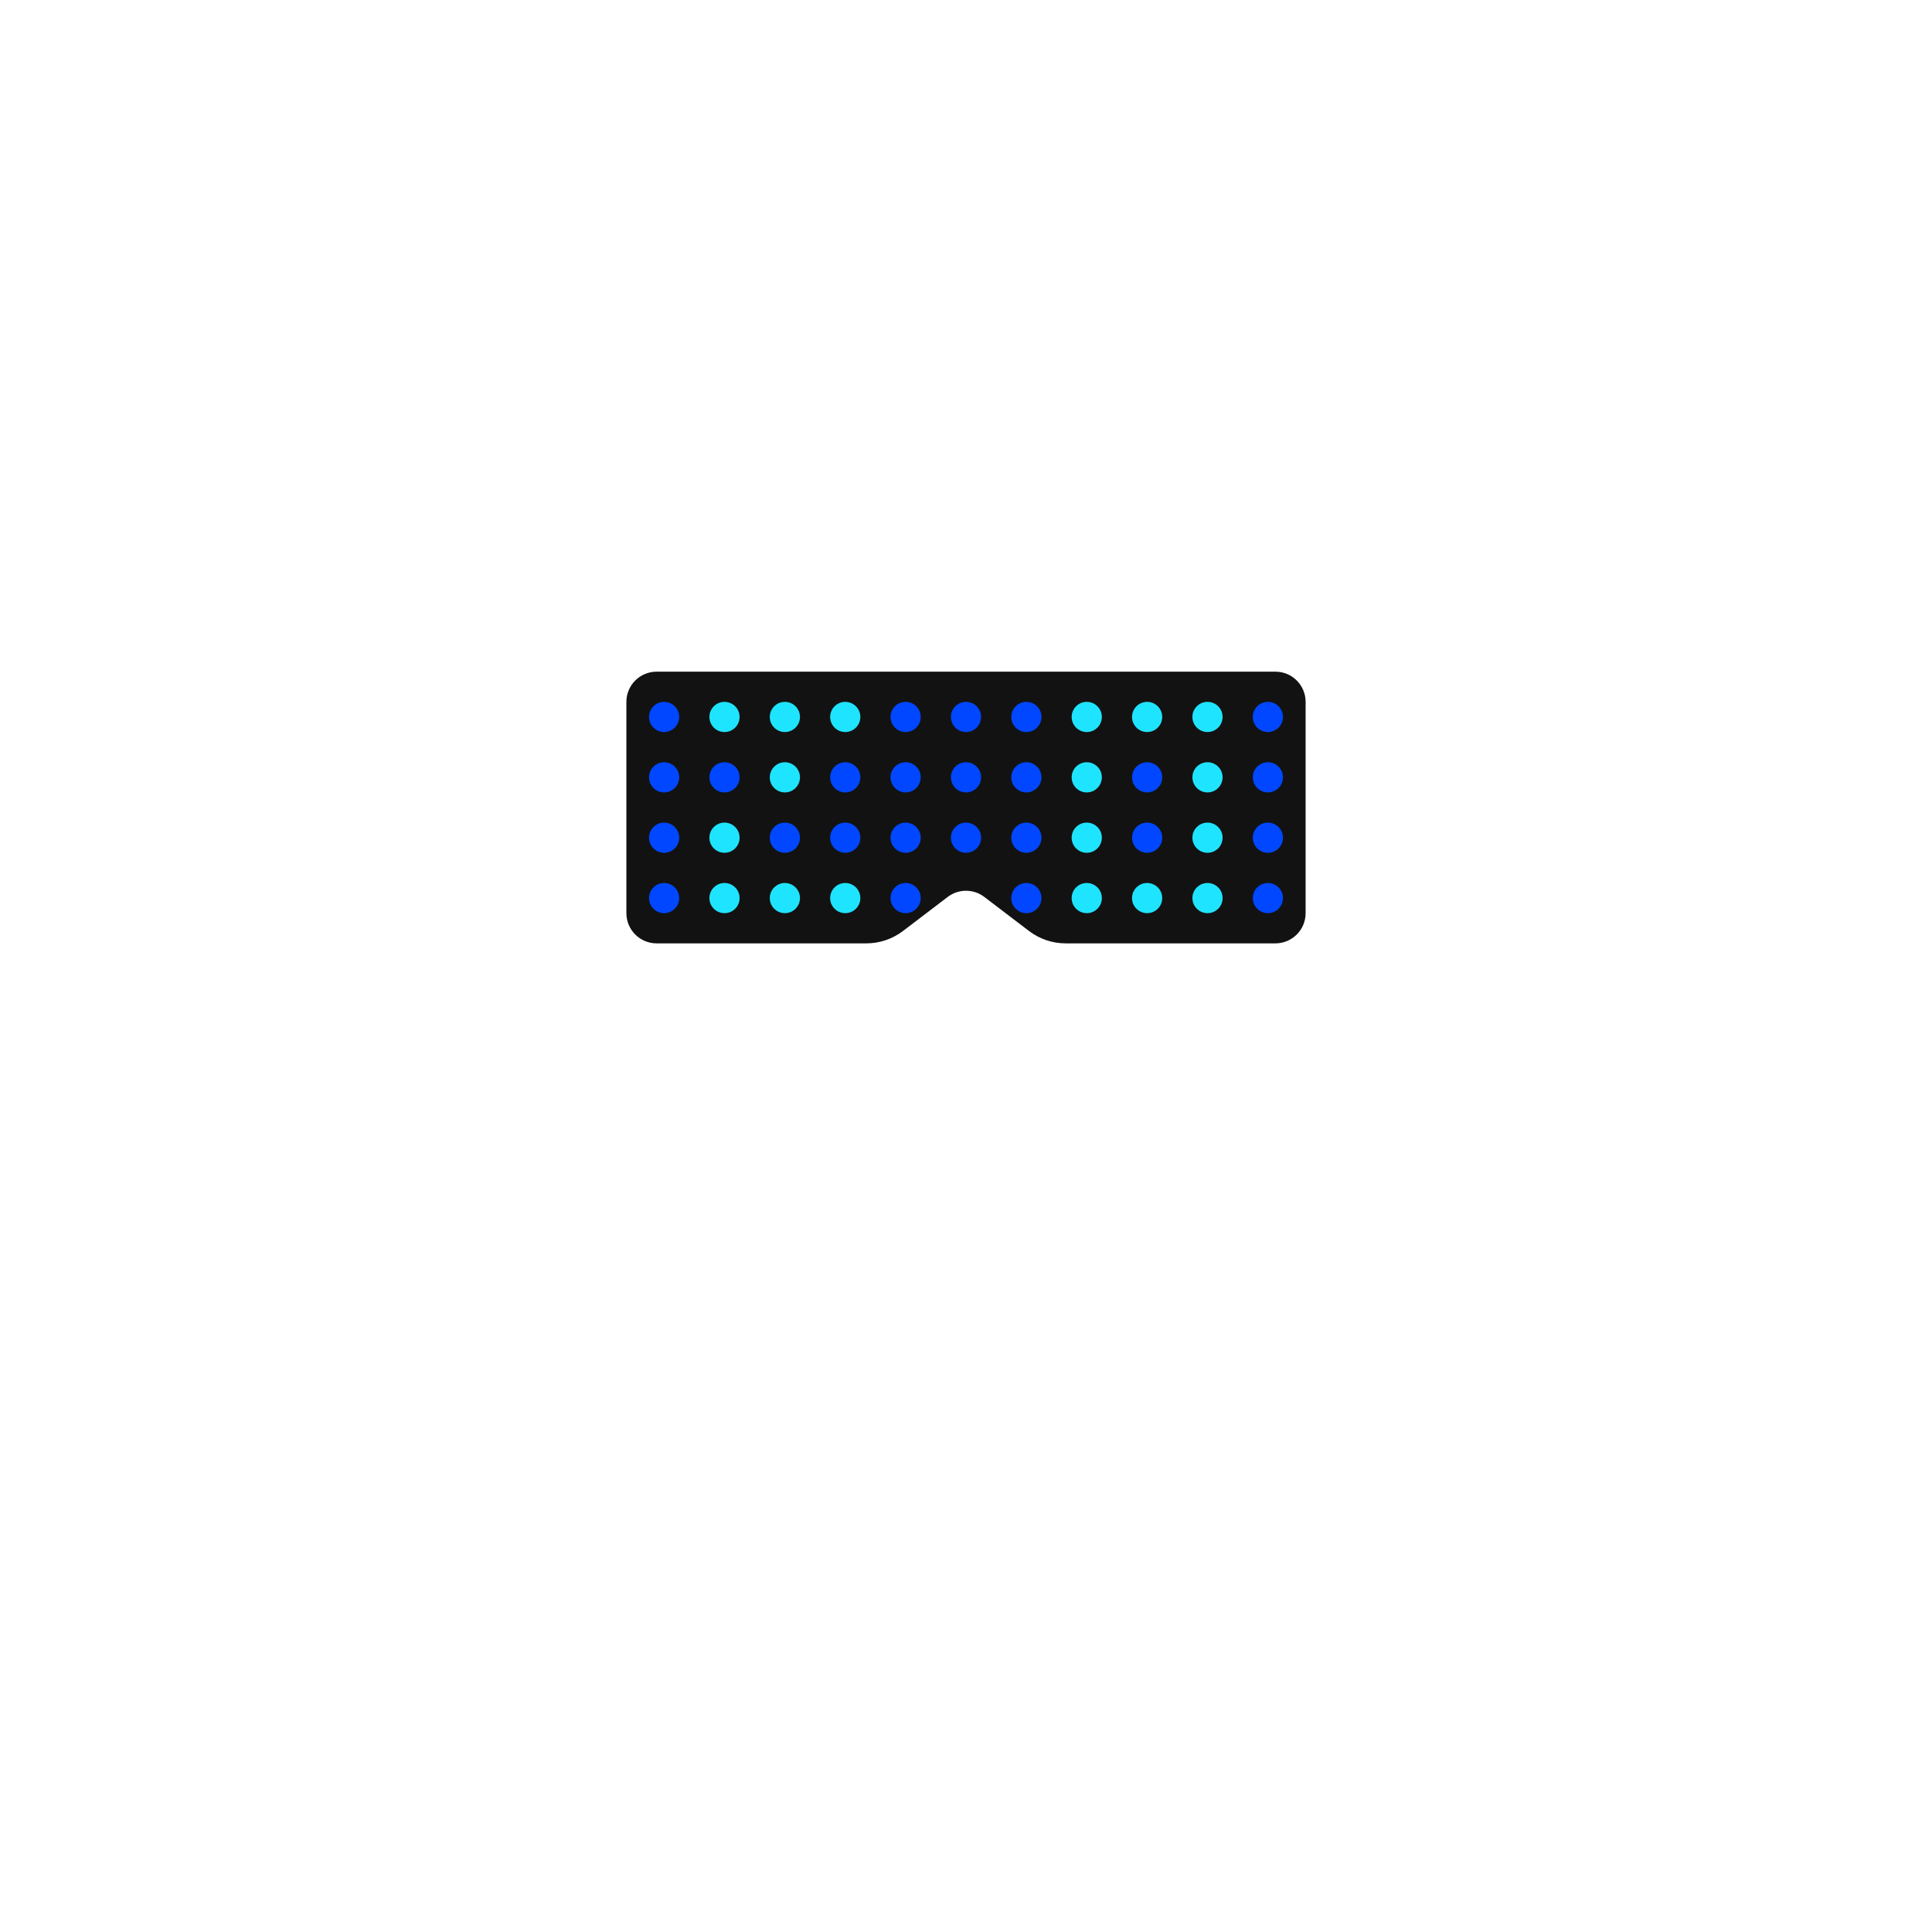 <svg width="512" height="512" viewBox="0 0 512 512" fill="none" xmlns="http://www.w3.org/2000/svg">
<path d="M239.296 246.727L251.152 237.694C254.016 235.512 257.984 235.512 260.848 237.694L272.704 246.727C275.491 248.85 278.897 250 282.401 250H338C342.418 250 346 246.418 346 242V186C346 181.582 342.418 178 338 178H174C169.582 178 166 181.582 166 186V242C166 246.418 169.582 250 174 250H229.599C233.103 250 236.509 248.85 239.296 246.727Z" fill="#121212"/>
<circle cx="176" cy="190" r="4" fill="#0047FF"/>
<circle cx="176" cy="206" r="4" fill="#0047FF"/>
<circle cx="176" cy="222" r="4" fill="#0047FF"/>
<circle cx="176" cy="238" r="4" fill="#0047FF"/>
<circle cx="192" cy="190" r="4" fill="#1FE4FF"/>
<circle cx="192" cy="206" r="4" fill="#0047FF"/>
<circle cx="192" cy="222" r="4" fill="#1FE4FF"/>
<circle cx="192" cy="238" r="4" fill="#1FE4FF"/>
<circle cx="208" cy="190" r="4" fill="#1FE4FF"/>
<circle cx="208" cy="206" r="4" fill="#1FE4FF"/>
<circle cx="208" cy="222" r="4" fill="#0047FF"/>
<circle cx="208" cy="238" r="4" fill="#1FE4FF"/>
<circle cx="224" cy="190" r="4" fill="#1FE4FF"/>
<circle cx="224" cy="206" r="4" fill="#0047FF"/>
<circle cx="224" cy="222" r="4" fill="#0047FF"/>
<circle cx="224" cy="238" r="4" fill="#1FE4FF"/>
<circle cx="240" cy="190" r="4" fill="#0047FF"/>
<circle cx="240" cy="206" r="4" fill="#0047FF"/>
<circle cx="240" cy="222" r="4" fill="#0047FF"/>
<circle cx="240" cy="238" r="4" fill="#0047FF"/>
<circle cx="256" cy="190" r="4" fill="#0047FF"/>
<circle cx="256" cy="206" r="4" fill="#0047FF"/>
<circle cx="256" cy="222" r="4" fill="#0047FF"/>
<circle cx="272" cy="190" r="4" fill="#0047FF"/>
<circle cx="272" cy="206" r="4" fill="#0047FF"/>
<circle cx="272" cy="222" r="4" fill="#0047FF"/>
<circle cx="272" cy="238" r="4" fill="#0047FF"/>
<circle cx="288" cy="190" r="4" fill="#1FE4FF"/>
<circle cx="288" cy="206" r="4" fill="#1FE4FF"/>
<circle cx="288" cy="222" r="4" fill="#1FE4FF"/>
<circle cx="288" cy="238" r="4" fill="#1FE4FF"/>
<circle cx="304" cy="190" r="4" fill="#1FE4FF"/>
<circle cx="304" cy="206" r="4" fill="#0047FF"/>
<circle cx="304" cy="222" r="4" fill="#0047FF"/>
<circle cx="304" cy="238" r="4" fill="#1FE4FF"/>
<circle cx="320" cy="190" r="4" fill="#1FE4FF"/>
<circle cx="320" cy="206" r="4" fill="#1FE4FF"/>
<circle cx="320" cy="222" r="4" fill="#1FE4FF"/>
<circle cx="320" cy="238" r="4" fill="#1FE4FF"/>
<circle cx="336" cy="190" r="4" fill="#0047FF"/>
<circle cx="336" cy="206" r="4" fill="#0047FF"/>
<circle cx="336" cy="222" r="4" fill="#0047FF"/>
<circle cx="336" cy="238" r="4" fill="#0047FF"/>
</svg>
